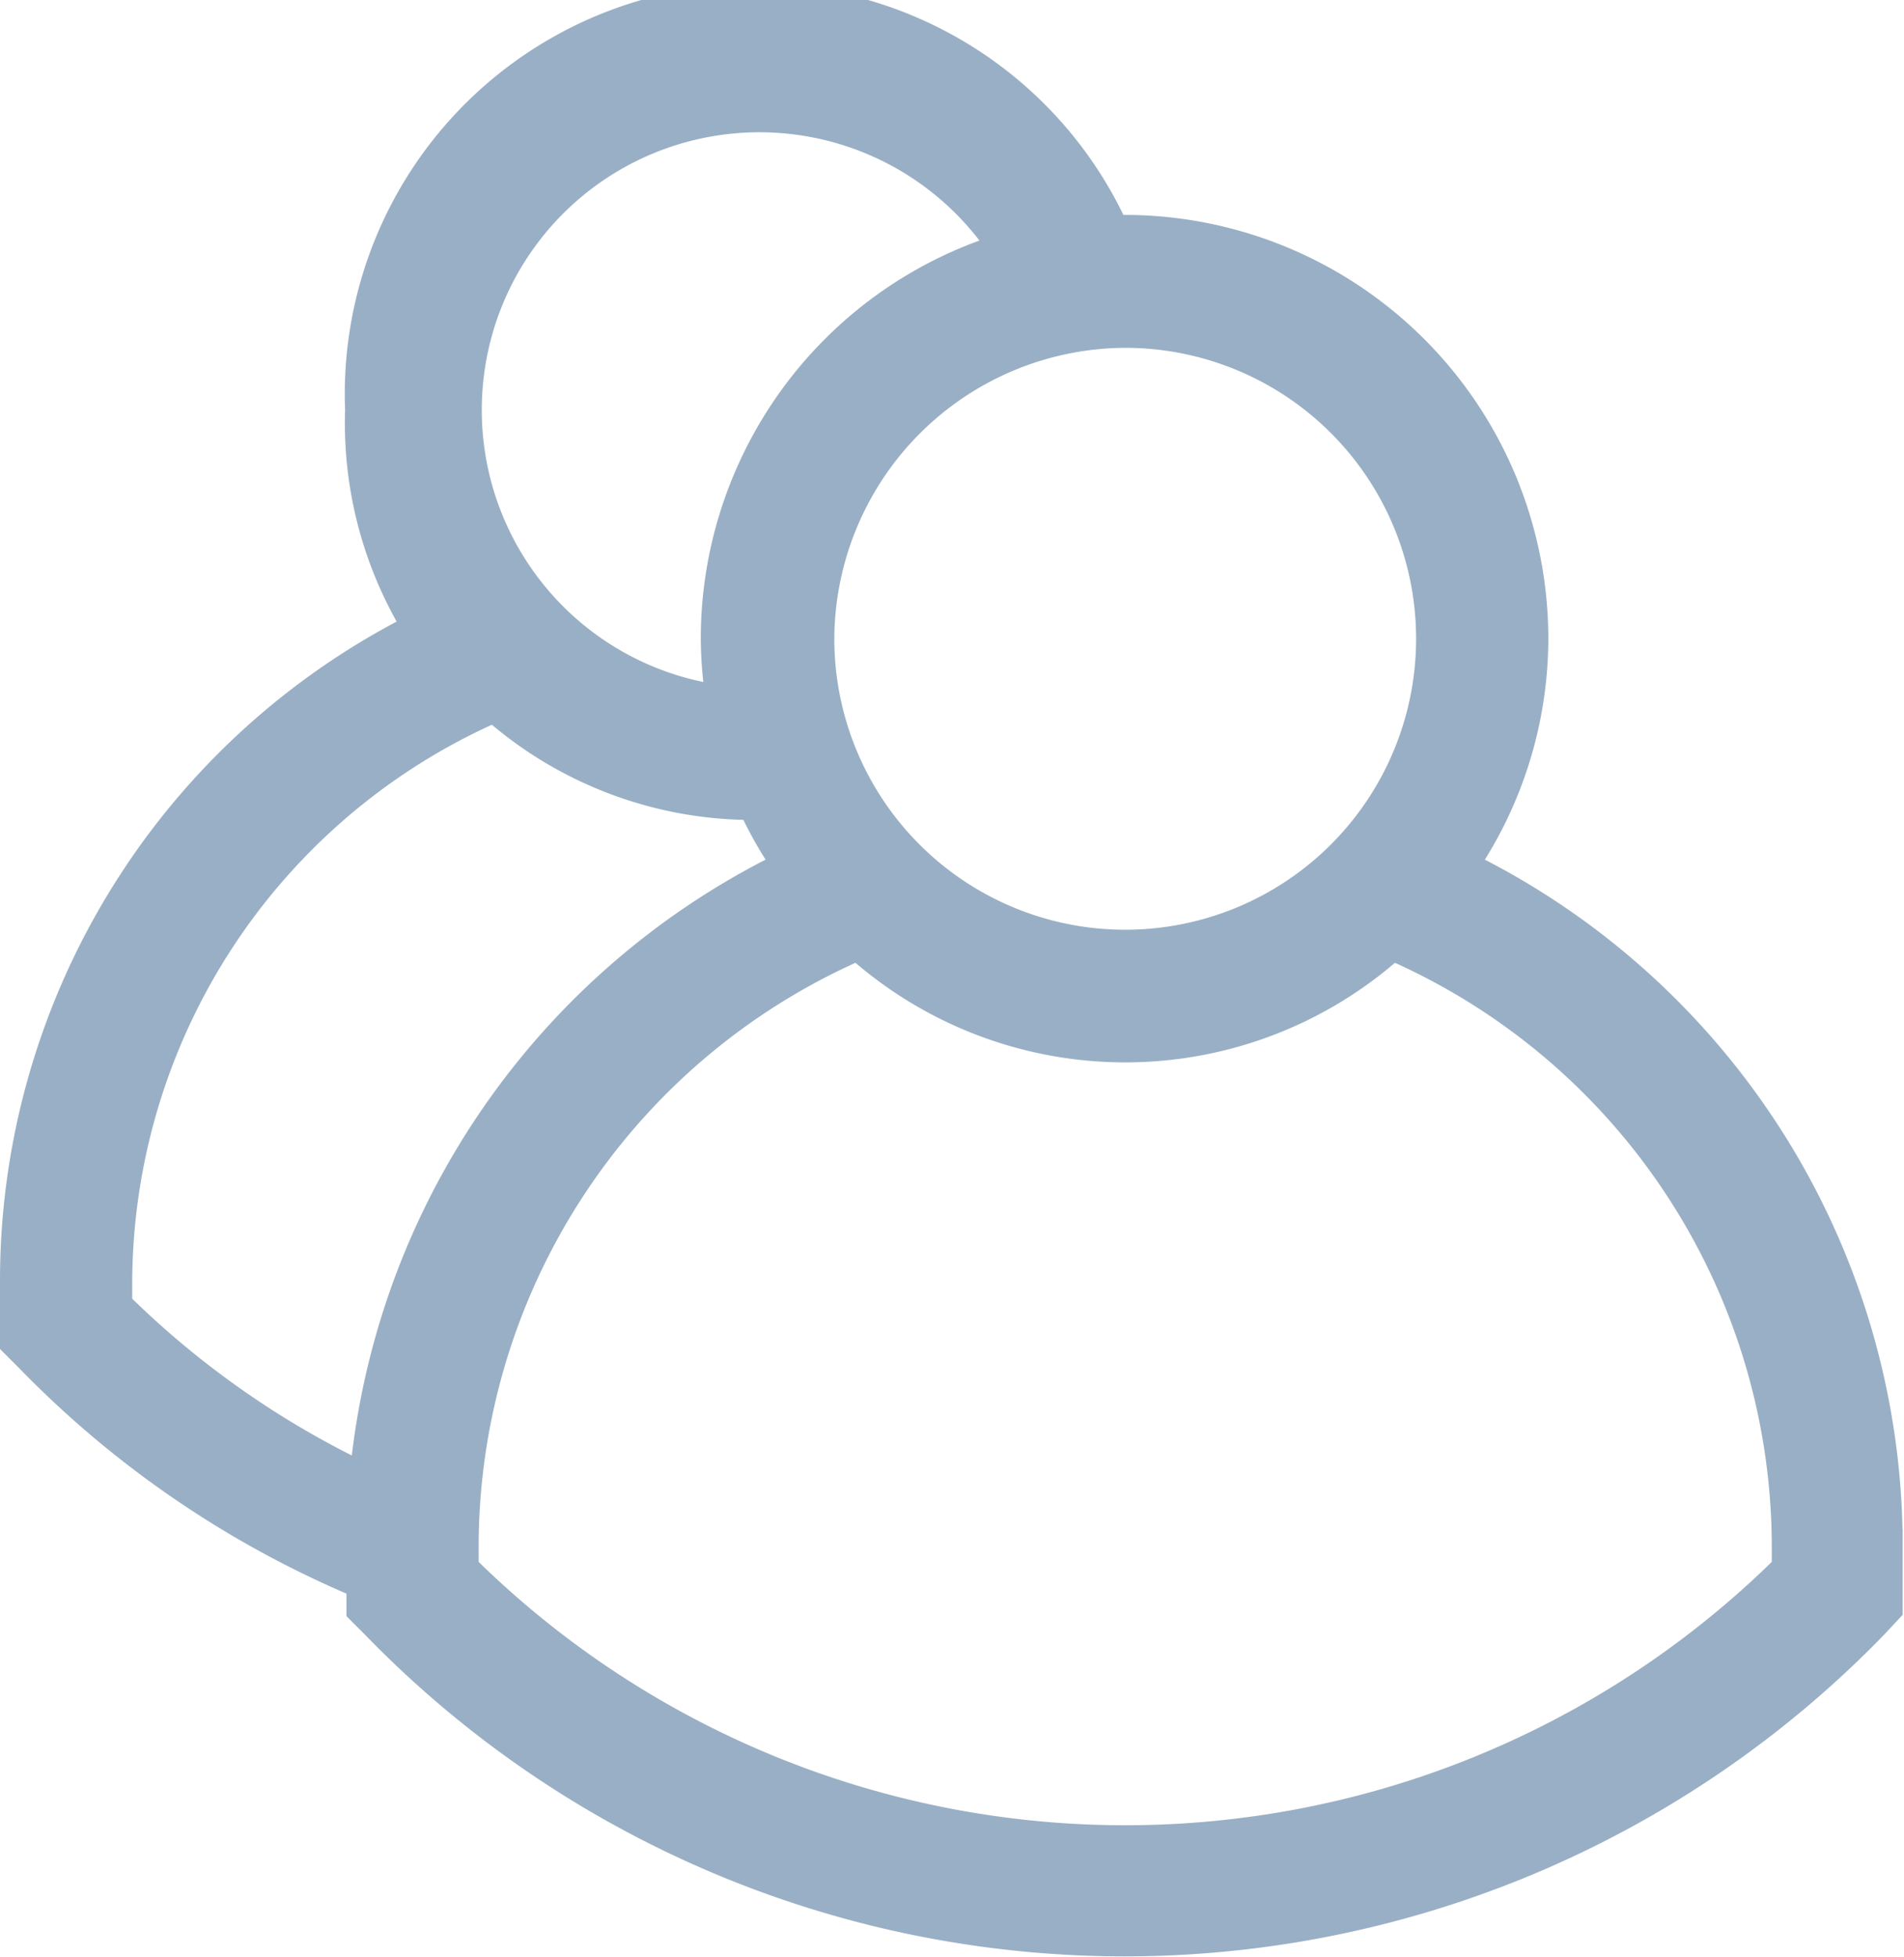 <svg xmlns="http://www.w3.org/2000/svg" viewBox="0 0 14.4 14.8"><defs><style>.cls-1{fill:#99afc5;}</style></defs><title>select_1</title><g id="Layer_2" data-name="Layer 2"><g id="Layer_2-2" data-name="Layer 2"><path class="cls-1" d="M14.39,11.56l-.5.26.5-.11A5.84,5.84,0,0,0,11.23,6.5a3.17,3.17,0,0,0,.48-1.67,3.2,3.2,0,0,0-6.41,0A3.17,3.17,0,0,0,5.79,6.5a5.84,5.84,0,0,0-3.17,5.21v.51l.14.14a8,8,0,0,0,11.49,0l.14-.15ZM8.51,2.63a2.2,2.2,0,1,1-2.2,2.2A2.21,2.21,0,0,1,8.51,2.63Zm4.89,9.18a7,7,0,0,1-9.78,0v-.1A4.85,4.85,0,0,1,6.47,7.28a3.14,3.14,0,0,0,4.08,0,4.85,4.85,0,0,1,2.85,4.43Z"/><path class="cls-1" d="M3.18,11.24A6.7,6.7,0,0,1,1,9.82V9.73A4.65,4.65,0,0,1,3.72,5.48a3.07,3.07,0,0,0,2,.72,3,3,0,0,0,.54,0l-.29-1-.25,0a2.1,2.1,0,1,1,2-2.81l.89-.5a3.1,3.1,0,0,0-6,1.21A3.07,3.07,0,0,0,3,4.7a5.64,5.64,0,0,0-3,5v.5l.14.14a7.69,7.69,0,0,0,2.75,1.82Z"/></g></g></svg>